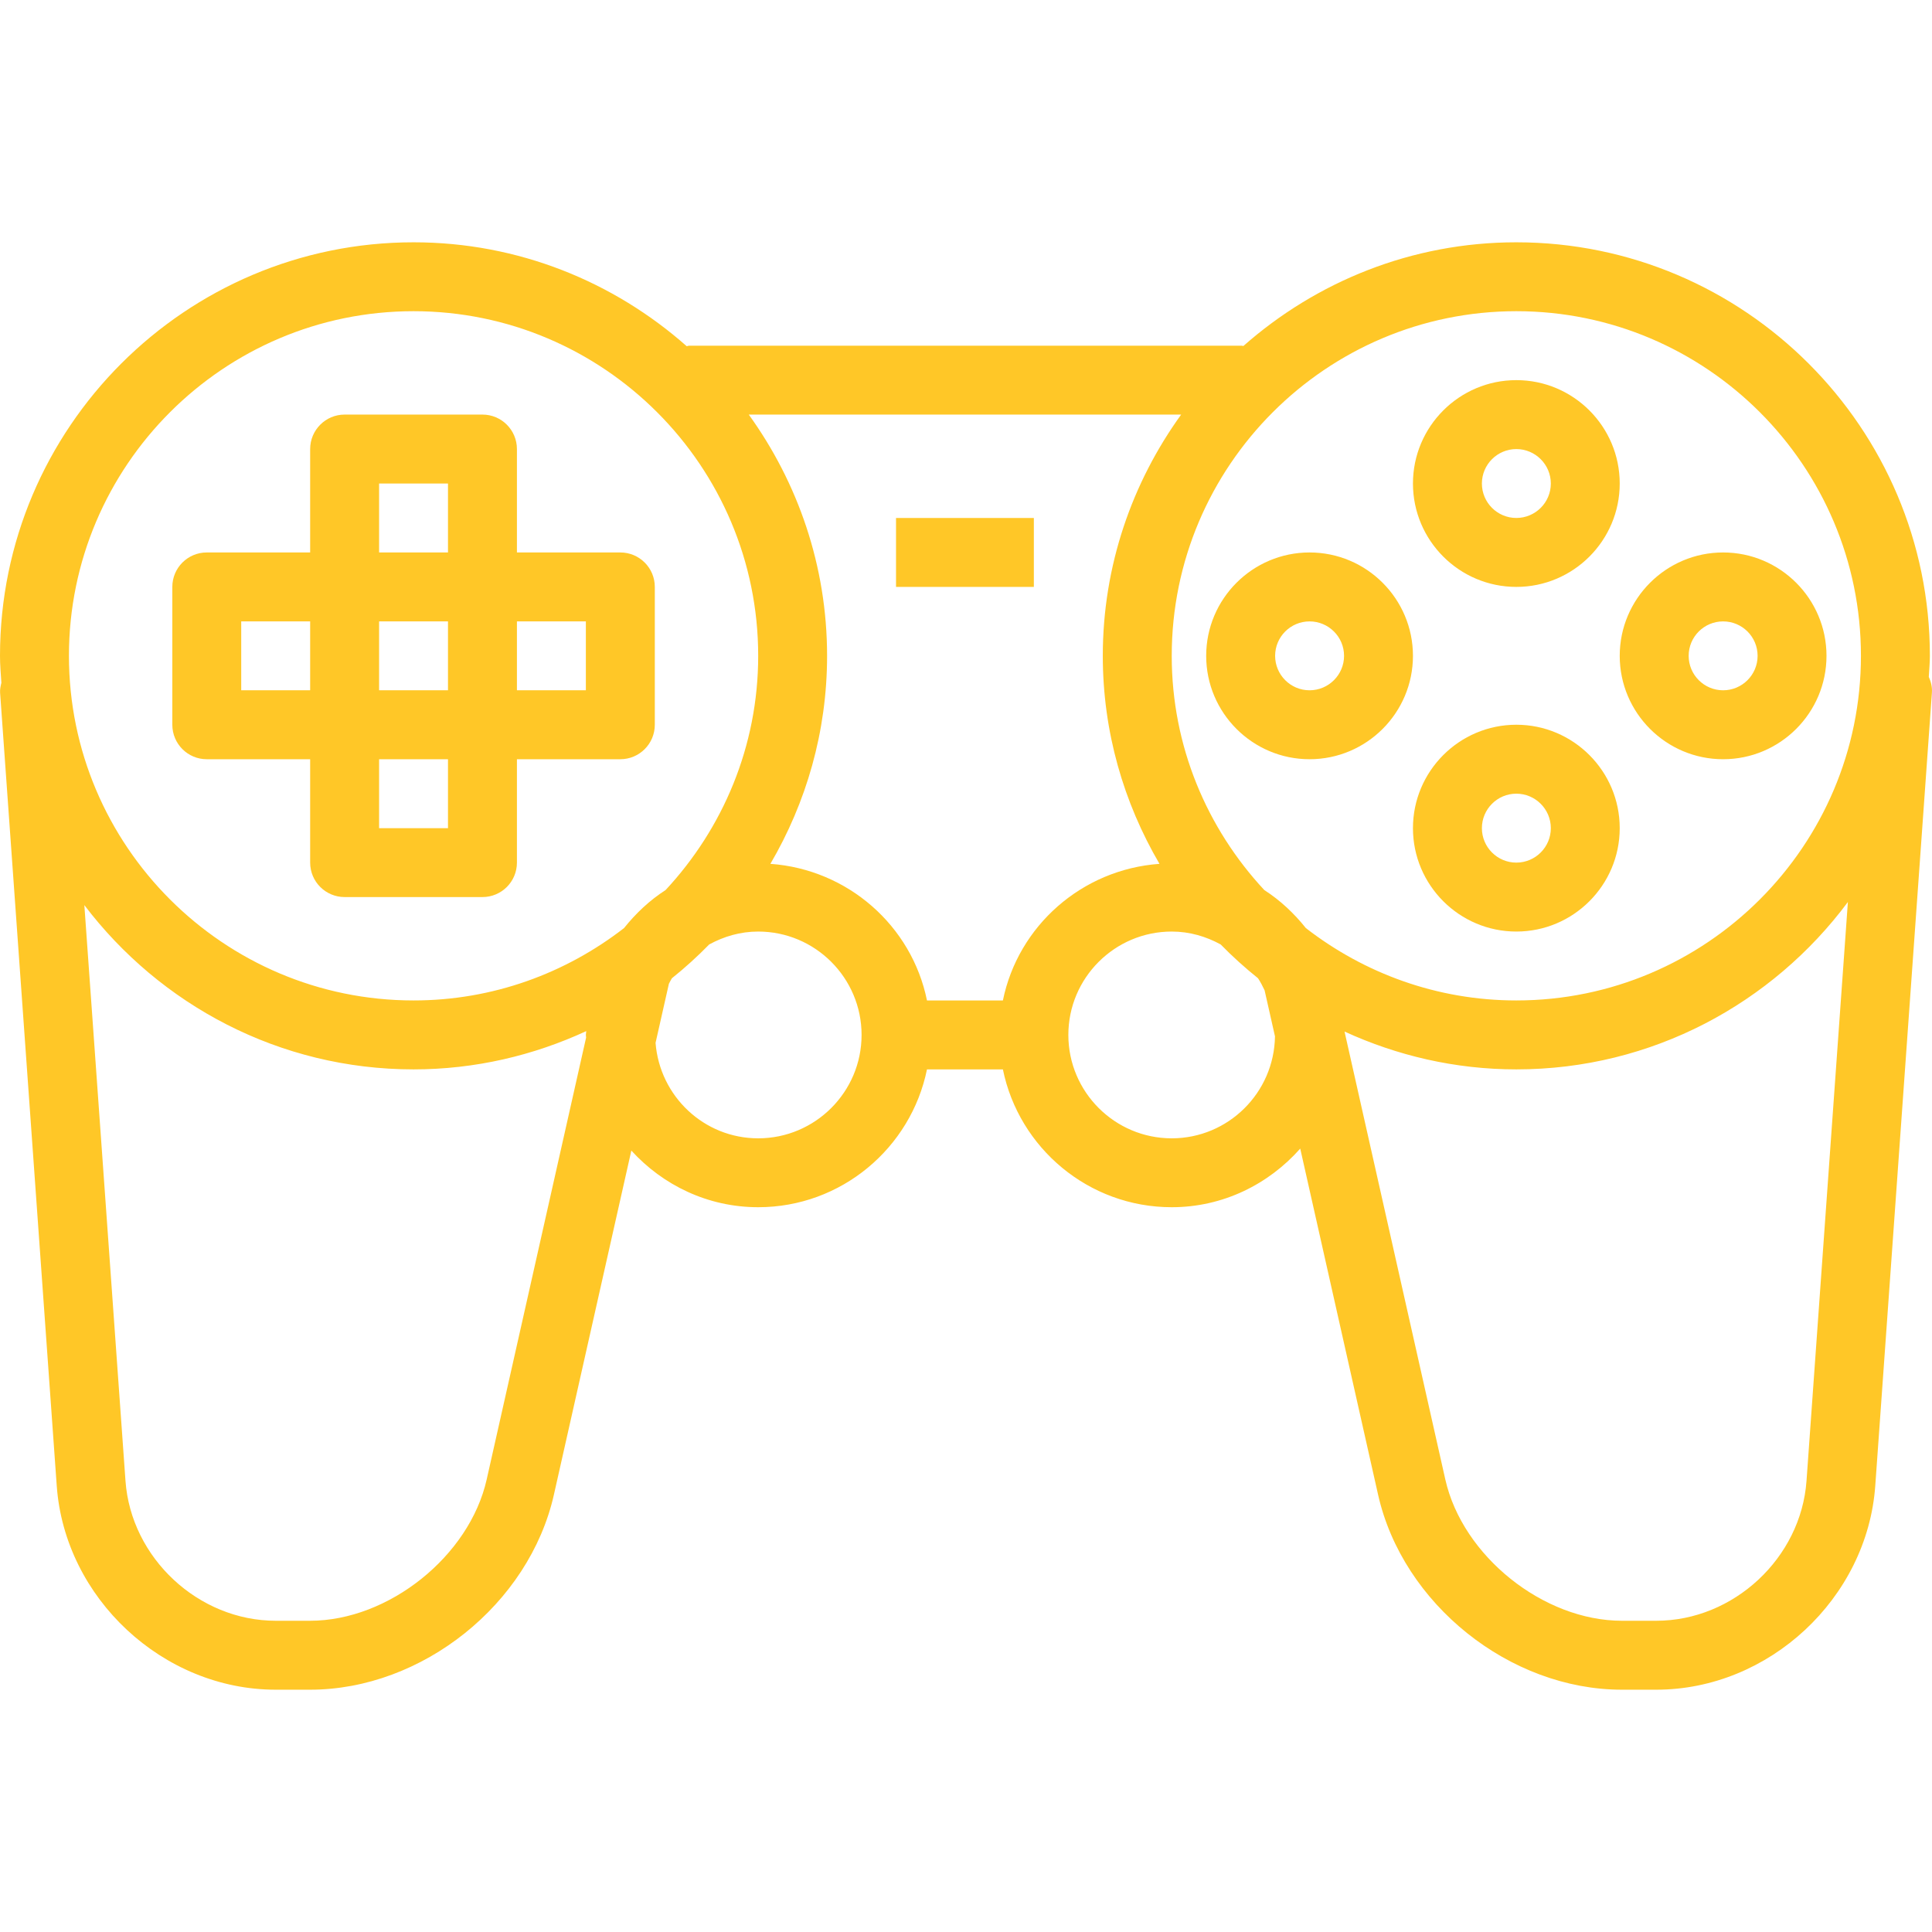 <svg width="41" height="41" viewBox="0 0 41 41" fill="none" xmlns="http://www.w3.org/2000/svg">
<g clip-path="url(#clip0_268_1180)">
<path d="M32.179 12.455C33.389 12.455 34.373 11.471 34.373 10.261C34.373 9.051 33.389 8.067 32.179 8.067C30.969 8.067 29.985 9.051 29.985 10.261C29.985 11.471 30.969 12.455 32.179 12.455ZM32.179 9.53C32.582 9.53 32.911 9.858 32.911 10.261C32.911 10.665 32.582 10.992 32.179 10.992C31.776 10.992 31.448 10.665 31.448 10.261C31.448 9.858 31.776 9.53 32.179 9.53ZM32.179 15.38C30.969 15.38 29.985 16.365 29.985 17.575C29.985 18.784 30.969 19.769 32.179 19.769C33.389 19.769 34.373 18.784 34.373 17.575C34.373 16.365 33.389 15.38 32.179 15.38ZM32.179 18.306C31.776 18.306 31.448 17.978 31.448 17.575C31.448 17.171 31.776 16.843 32.179 16.843C32.582 16.843 32.911 17.171 32.911 17.575C32.911 17.978 32.582 18.306 32.179 18.306ZM27.791 11.724C26.581 11.724 25.597 12.708 25.597 13.918C25.597 15.128 26.581 16.112 27.791 16.112C29.001 16.112 29.985 15.128 29.985 13.918C29.985 12.708 29.001 11.724 27.791 11.724ZM27.791 14.649C27.388 14.649 27.06 14.321 27.06 13.918C27.06 13.514 27.388 13.187 27.791 13.187C28.194 13.187 28.523 13.514 28.523 13.918C28.523 14.321 28.194 14.649 27.791 14.649ZM34.373 13.918C34.373 15.128 35.358 16.112 36.567 16.112C37.777 16.112 38.761 15.128 38.761 13.918C38.761 12.708 37.777 11.724 36.567 11.724C35.358 11.724 34.373 12.708 34.373 13.918ZM37.299 13.918C37.299 14.321 36.971 14.649 36.567 14.649C36.164 14.649 35.836 14.321 35.836 13.918C35.836 13.514 36.164 13.187 36.567 13.187C36.971 13.187 37.299 13.514 37.299 13.918Z" fill="#FFC727"/>
<path d="M40.932 14.364C40.94 14.215 40.955 14.068 40.955 13.918C40.955 9.078 37.018 5.142 32.179 5.142C29.958 5.142 27.933 5.978 26.386 7.343C26.374 7.342 26.364 7.336 26.351 7.336H14.627C14.608 7.336 14.592 7.345 14.573 7.347C13.025 5.979 10.999 5.142 8.776 5.142C3.937 5.142 0 9.078 0 13.918C0 14.111 0.017 14.3 0.029 14.49C0.013 14.559 -0.003 14.628 0.002 14.701L1.204 31.53C1.374 33.916 3.459 35.858 5.851 35.858H6.581C8.96 35.858 11.233 34.04 11.755 31.718L13.398 24.417C14.067 25.151 15.021 25.619 16.09 25.619C17.855 25.619 19.332 24.361 19.672 22.694H21.283C21.623 24.361 23.1 25.619 24.866 25.619C25.954 25.619 26.922 25.132 27.593 24.375L29.245 31.719C29.767 34.04 32.04 35.858 34.419 35.858H35.149C37.541 35.858 39.626 33.917 39.796 31.53L40.998 14.701C41.007 14.58 40.978 14.468 40.932 14.364ZM12.438 22.019L10.328 31.397C9.963 33.023 8.247 34.395 6.581 34.395H5.851C4.21 34.395 2.78 33.063 2.663 31.426L1.79 19.208C3.394 21.321 5.925 22.694 8.776 22.694C10.085 22.694 11.324 22.398 12.441 21.882C12.441 21.909 12.433 21.935 12.433 21.963C12.433 21.982 12.438 22 12.438 22.019ZM13.243 19.695C12.006 20.654 10.459 21.231 8.776 21.231C4.743 21.231 1.463 17.95 1.463 13.918C1.463 9.885 4.743 6.604 8.776 6.604C12.809 6.604 16.09 9.885 16.09 13.918C16.09 15.838 15.34 17.582 14.125 18.888C13.786 19.106 13.494 19.382 13.243 19.695ZM16.09 24.157C14.937 24.157 14 23.261 13.912 22.131L14.195 20.877C14.217 20.838 14.234 20.797 14.258 20.761C14.536 20.538 14.801 20.298 15.05 20.043C15.361 19.873 15.711 19.769 16.09 19.769C17.3 19.769 18.284 20.753 18.284 21.963C18.284 23.173 17.299 24.157 16.09 24.157ZM21.283 21.231H19.672C19.35 19.648 17.996 18.45 16.349 18.332C17.109 17.034 17.552 15.528 17.552 13.918C17.552 12.007 16.931 10.241 15.89 8.798H25.066C24.024 10.241 23.403 12.007 23.403 13.918C23.403 15.528 23.846 17.034 24.606 18.332C22.959 18.45 21.606 19.648 21.283 21.231ZM24.866 24.157C23.656 24.157 22.672 23.172 22.672 21.963C22.672 20.753 23.656 19.769 24.866 19.769C25.244 19.769 25.594 19.873 25.905 20.043C26.154 20.298 26.419 20.537 26.697 20.76C26.751 20.841 26.795 20.929 26.837 21.017L27.057 21.993C27.04 23.189 26.065 24.157 24.866 24.157ZM38.337 31.426C38.22 33.063 36.79 34.395 35.149 34.395H34.419C32.753 34.395 31.038 33.023 30.672 31.397L28.533 21.891C29.645 22.401 30.878 22.694 32.179 22.694C35.06 22.694 37.614 21.293 39.215 19.142L38.337 31.426ZM32.179 21.231C30.496 21.231 28.949 20.654 27.712 19.695C27.462 19.382 27.169 19.106 26.83 18.888C25.615 17.582 24.866 15.838 24.866 13.918C24.866 9.885 28.146 6.604 32.179 6.604C36.212 6.604 39.492 9.886 39.492 13.918C39.492 17.95 36.212 21.231 32.179 21.231Z" fill="#FFC727"/>
<path d="M13.164 11.724H10.97V9.53C10.97 9.126 10.643 8.798 10.239 8.798H7.313C6.91 8.798 6.582 9.126 6.582 9.53V11.724H4.388C3.984 11.724 3.657 12.051 3.657 12.455V15.38C3.657 15.785 3.984 16.112 4.388 16.112H6.582V18.306C6.582 18.71 6.91 19.037 7.313 19.037H10.239C10.643 19.037 10.97 18.71 10.97 18.306V16.112H13.164C13.568 16.112 13.896 15.785 13.896 15.38V12.455C13.896 12.051 13.568 11.724 13.164 11.724ZM6.582 14.649H5.119V13.187H6.582V14.649ZM9.507 17.575H8.045V16.112H9.507V17.575ZM9.507 14.649H8.045V13.187H9.507V14.649ZM9.507 11.724H8.045V10.261H9.507V11.724ZM12.433 14.649H10.97V13.187H12.433V14.649ZM19.015 10.992H21.94V12.455H19.015V10.992Z" fill="#FFC727"/>
</g>
<defs>
<clipPath id="clip0_268_1180">
<rect width="41" height="41" fill="white"/>
</clipPath>
</defs>
</svg>
